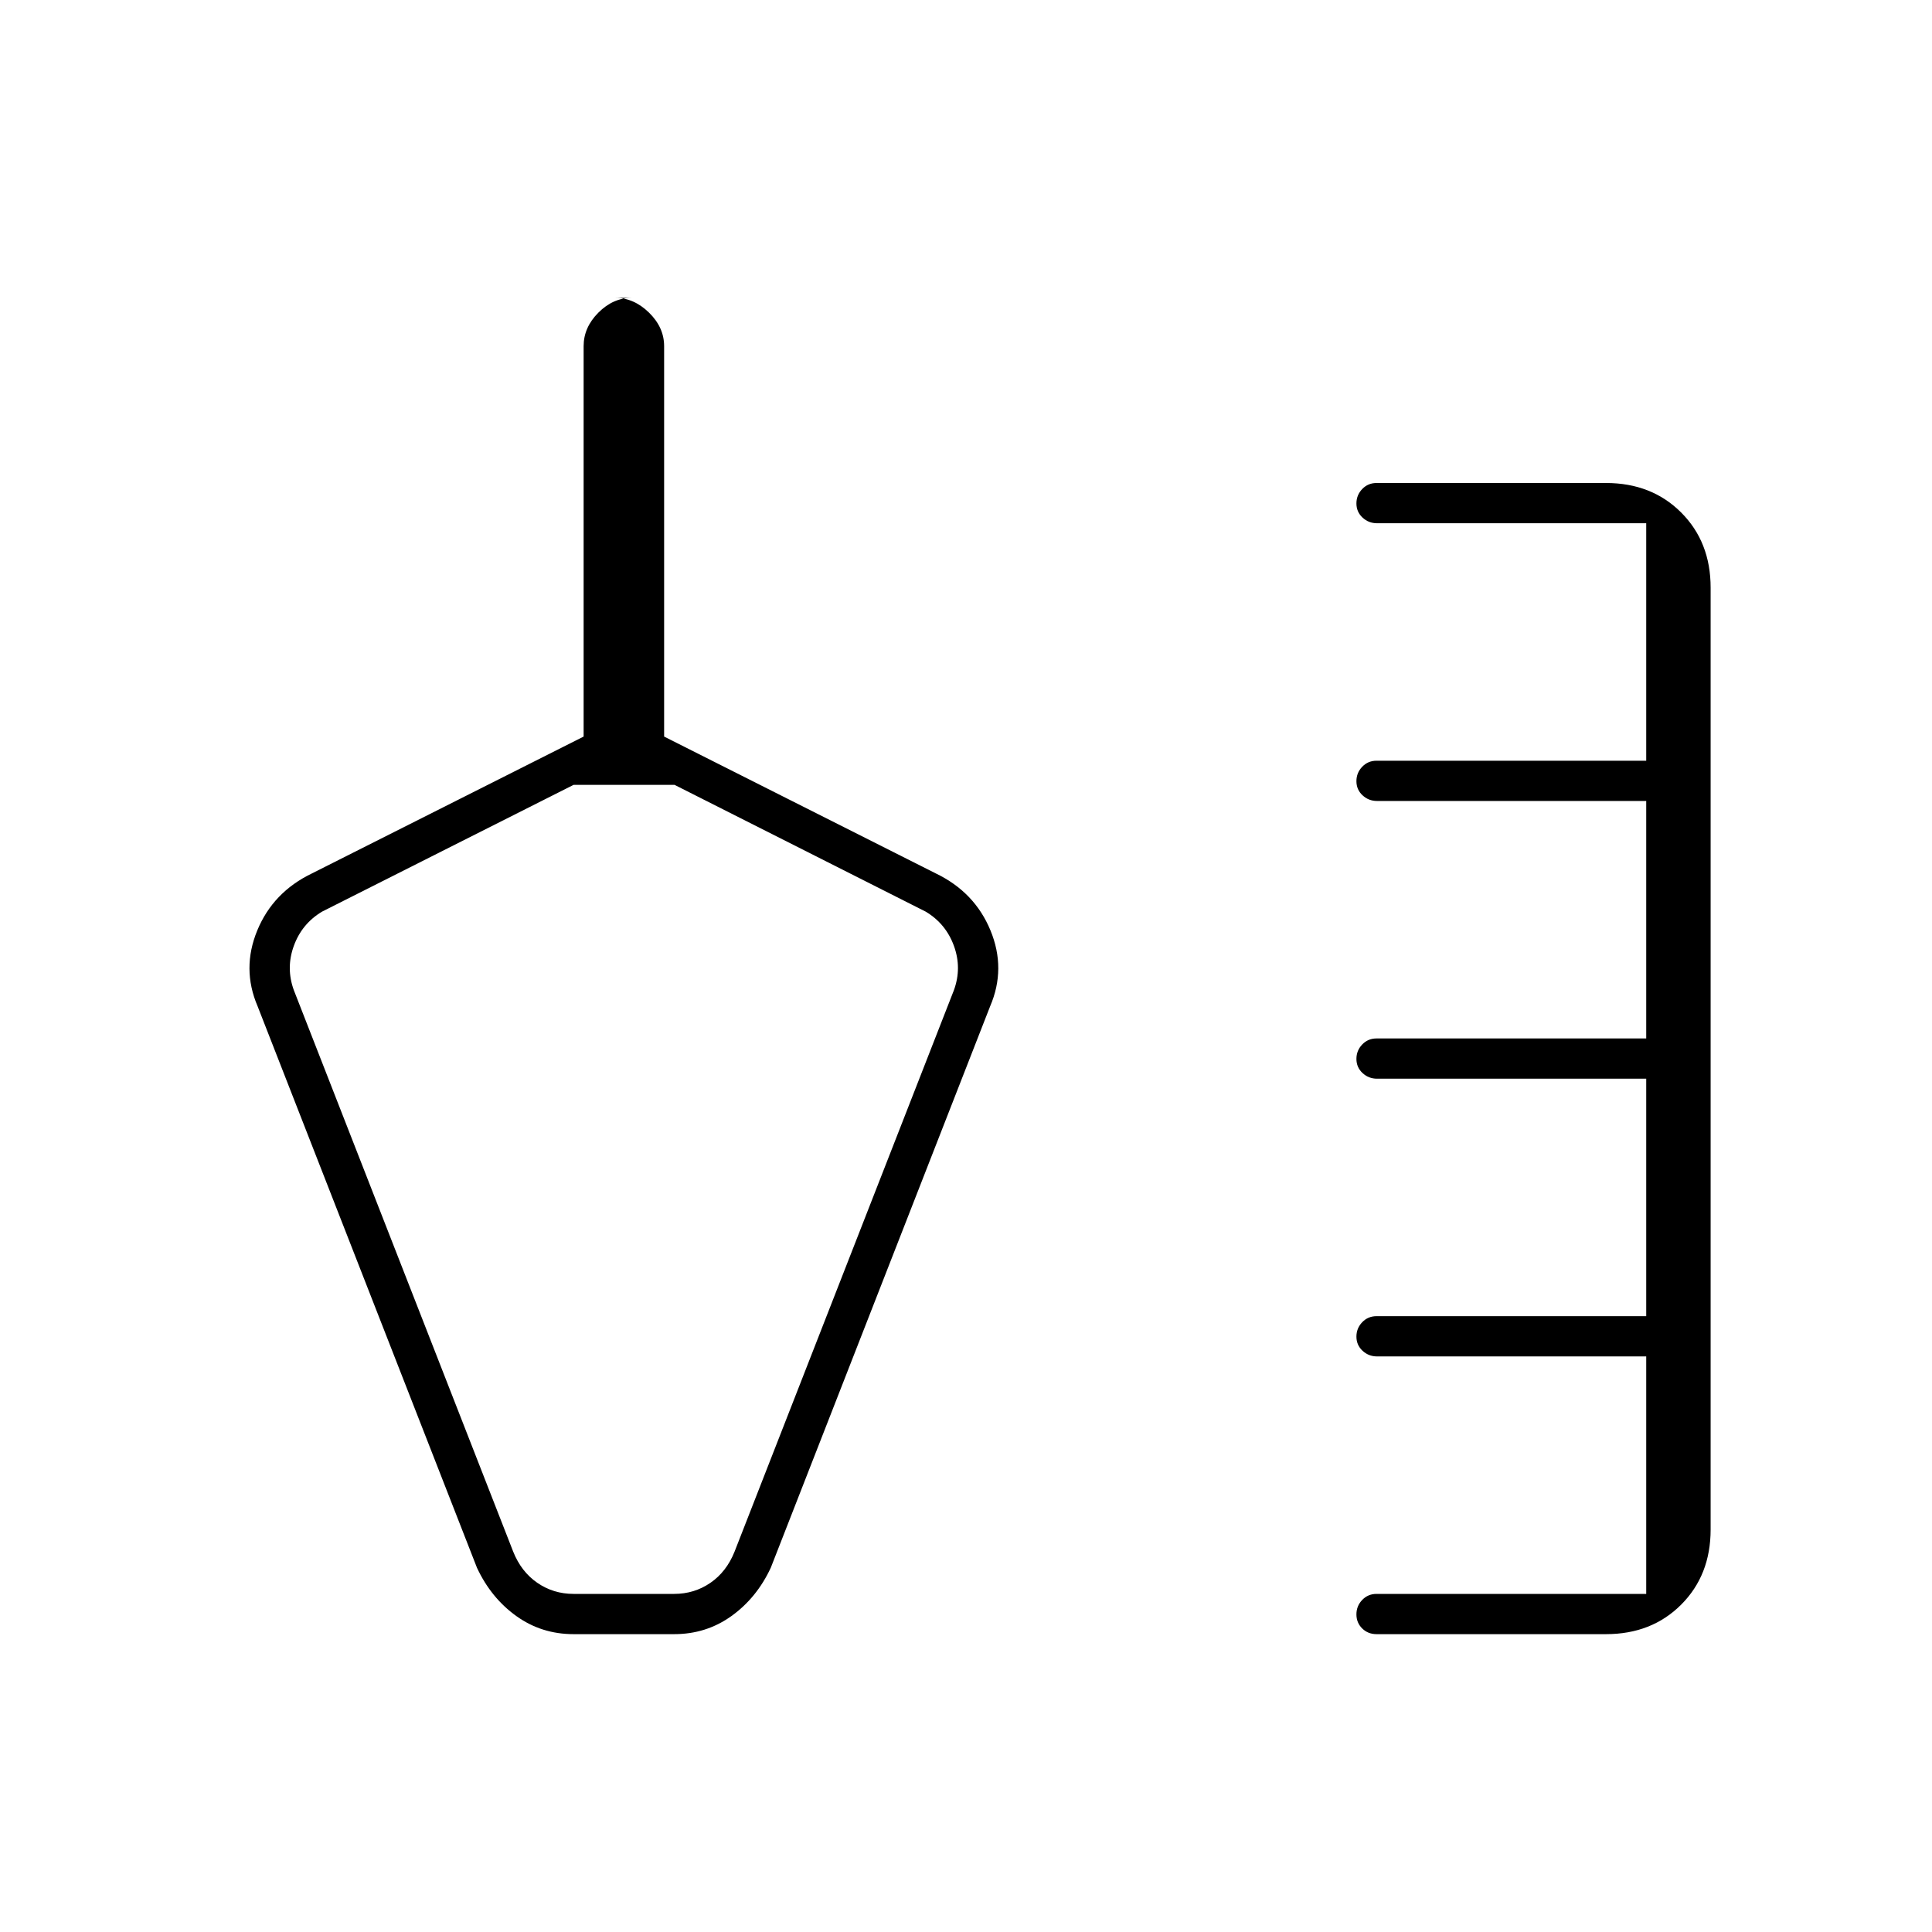 <svg xmlns="http://www.w3.org/2000/svg" height="20" viewBox="0 -960 960 960" width="20"><path d="M684-148q-4.25 0-7.125-2.825-2.875-2.824-2.875-7 0-4.175 2.875-7.175t7.125-3h134v-118H684.263q-4.213 0-7.238-2.825-3.025-2.824-3.025-7 0-4.175 2.875-7.175t7.125-3h134v-118H684.263q-4.213 0-7.238-2.825-3.025-2.824-3.025-7 0-4.175 2.875-7.175t7.125-3h134v-118H684.263q-4.213 0-7.238-2.825-3.025-2.824-3.025-7 0-4.175 2.875-7.175t7.125-3h134v-118H684.263q-4.213 0-7.238-2.825-3.025-2.824-3.025-7 0-4.175 2.875-7.175t7.125-3h114q22.7 0 37.35 14.65Q850-690.7 850-668v468q0 22.7-14.65 37.35Q820.7-148 798-148H684Zm-399-20h50q10 0 18-5.5t12-15.5l109-279q4-11 0-22t-14-17l-124.8-63H285l-125 63q-10 6-14 17t0 22l109 279q4 10 12 15.5t18 5.5Zm25-201Zm-73 188L128-460q-8-18.667-.159-37.681Q135.682-516.696 155-526l135-68v-194q0-9.3 7.325-16.65 7.325-7.35 16.587-7.35h-8.175q9.263 0 16.763 7.35Q330-797.3 330-788v194l135 68q19.318 9.304 27.159 28.319Q500-478.667 492-460L383-181q-7 15-19.545 24-12.545 9-28.455 9h-50q-15.91 0-28.455-9Q244-166 237-181Z"/></svg>
